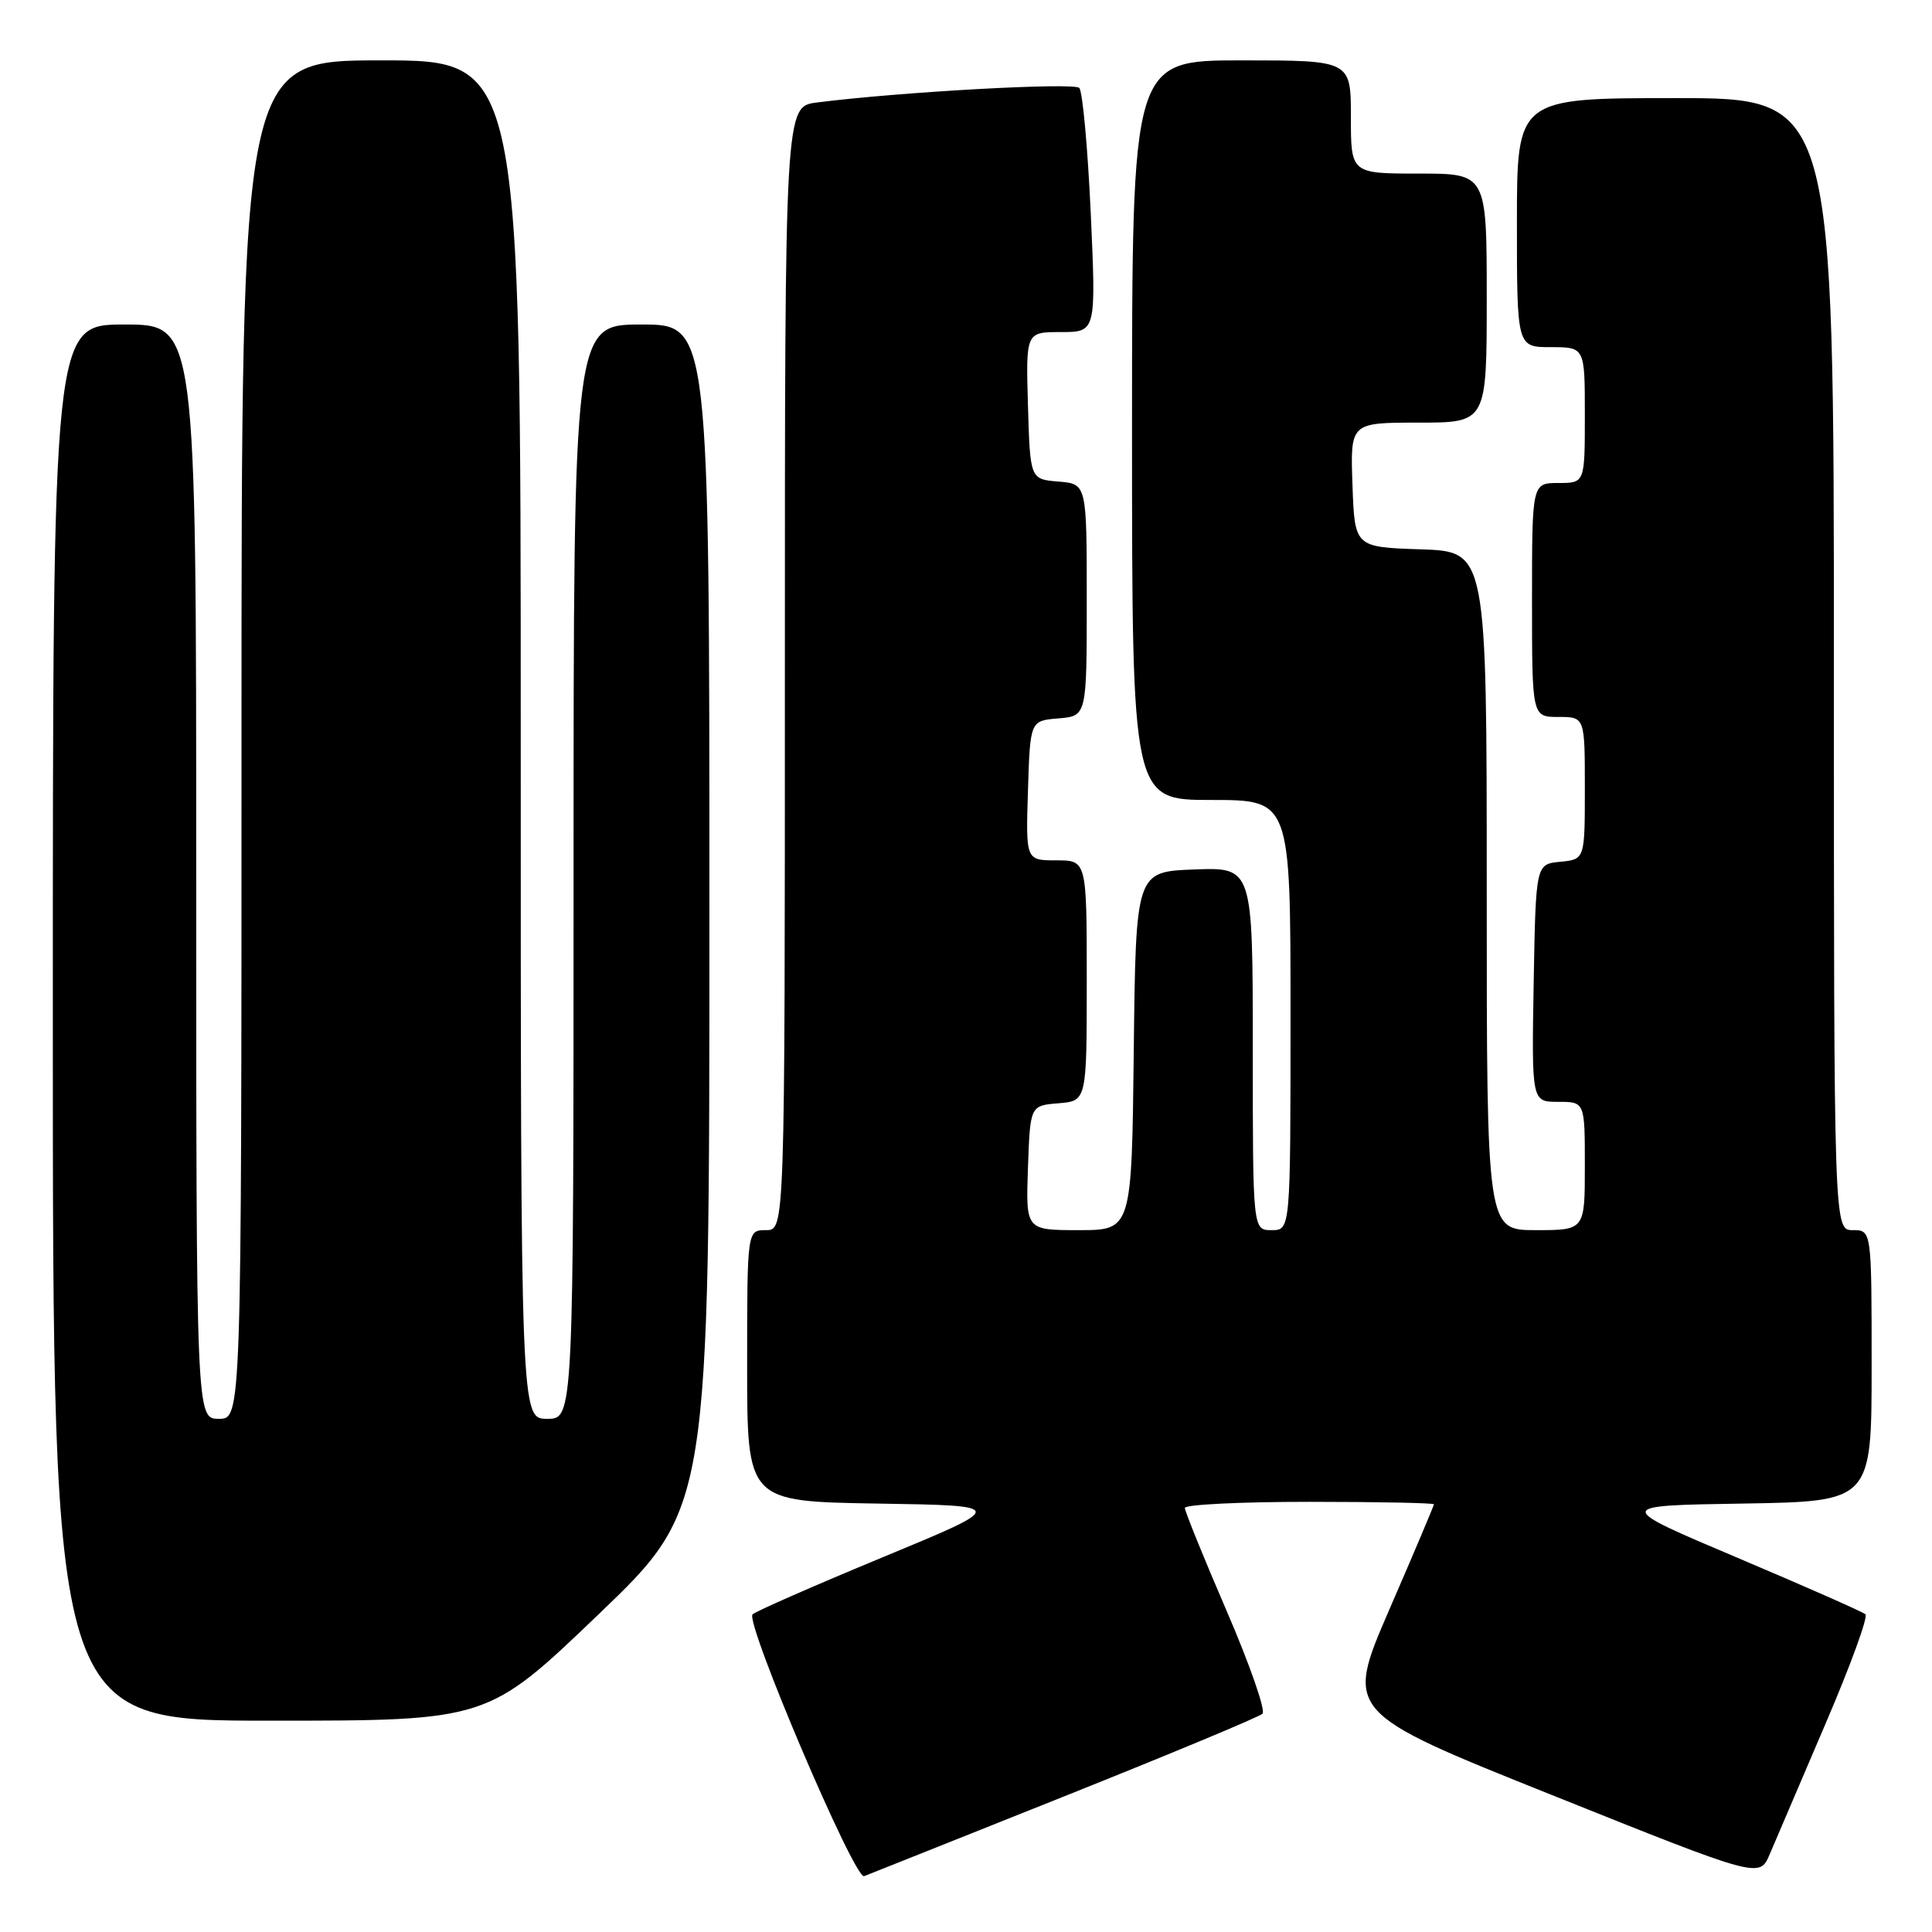 <?xml version="1.0" encoding="UTF-8" standalone="no"?>
<!DOCTYPE svg PUBLIC "-//W3C//DTD SVG 1.1//EN" "http://www.w3.org/Graphics/SVG/1.1/DTD/svg11.dtd" >
<svg xmlns="http://www.w3.org/2000/svg" xmlns:xlink="http://www.w3.org/1999/xlink" version="1.1" viewBox="0 0 256 256">
 <g >
 <path fill="currentColor"
d=" M 141.00 238.03 C 155.03 232.43 166.86 227.50 167.29 227.08 C 167.73 226.66 165.59 220.53 162.54 213.46 C 159.49 206.40 157.00 200.25 157.00 199.81 C 157.00 199.36 164.43 199.00 173.50 199.00 C 182.57 199.00 190.00 199.15 190.00 199.33 C 190.00 199.51 187.35 205.78 184.10 213.26 C 178.21 226.87 178.21 226.87 205.68 237.87 C 233.15 248.88 233.15 248.88 234.50 245.69 C 235.24 243.94 238.55 236.20 241.85 228.50 C 245.16 220.80 247.56 214.23 247.18 213.90 C 246.81 213.57 239.16 210.20 230.19 206.40 C 213.89 199.50 213.89 199.50 230.94 199.23 C 248.00 198.95 248.00 198.95 248.00 180.98 C 248.00 163.00 248.00 163.00 245.50 163.00 C 243.00 163.00 243.00 163.00 243.00 88.00 C 243.00 13.00 243.00 13.00 222.00 13.00 C 201.00 13.00 201.00 13.00 201.00 29.50 C 201.00 46.00 201.00 46.00 205.50 46.00 C 210.00 46.00 210.00 46.00 210.00 55.00 C 210.00 64.00 210.00 64.00 206.50 64.00 C 203.00 64.00 203.00 64.00 203.00 79.50 C 203.00 95.00 203.00 95.00 206.50 95.00 C 210.00 95.00 210.00 95.00 210.00 104.44 C 210.00 113.87 210.00 113.87 206.75 114.19 C 203.50 114.50 203.50 114.50 203.22 130.25 C 202.95 146.00 202.95 146.00 206.47 146.00 C 210.00 146.00 210.00 146.00 210.00 154.50 C 210.00 163.00 210.00 163.00 203.50 163.00 C 197.00 163.00 197.00 163.00 197.00 118.04 C 197.00 73.08 197.00 73.08 188.25 72.79 C 179.50 72.50 179.50 72.50 179.21 64.25 C 178.92 56.00 178.92 56.00 187.96 56.00 C 197.00 56.00 197.00 56.00 197.00 39.50 C 197.00 23.00 197.00 23.00 188.00 23.00 C 179.00 23.00 179.00 23.00 179.00 15.50 C 179.00 8.00 179.00 8.00 164.50 8.00 C 150.00 8.00 150.00 8.00 150.00 57.00 C 150.00 106.00 150.00 106.00 160.50 106.00 C 171.00 106.00 171.00 106.00 171.00 134.50 C 171.00 163.00 171.00 163.00 168.50 163.00 C 166.00 163.00 166.00 163.00 166.00 138.96 C 166.00 114.92 166.00 114.92 158.25 115.21 C 150.50 115.50 150.50 115.50 150.23 139.25 C 149.96 163.00 149.96 163.00 142.94 163.00 C 135.92 163.00 135.92 163.00 136.21 154.75 C 136.50 146.50 136.50 146.50 140.25 146.19 C 144.00 145.88 144.00 145.88 144.00 129.94 C 144.00 114.00 144.00 114.00 139.96 114.00 C 135.92 114.00 135.92 114.00 136.21 104.75 C 136.50 95.50 136.50 95.50 140.25 95.19 C 144.00 94.88 144.00 94.88 144.00 79.50 C 144.00 64.12 144.00 64.12 140.25 63.81 C 136.50 63.50 136.50 63.50 136.21 53.75 C 135.93 44.00 135.93 44.00 140.58 44.00 C 145.24 44.00 145.24 44.00 144.53 28.25 C 144.13 19.59 143.45 12.12 143.01 11.65 C 142.29 10.90 119.21 12.18 108.25 13.58 C 104.00 14.12 104.00 14.12 104.00 88.56 C 104.00 163.00 104.00 163.00 101.50 163.00 C 99.00 163.00 99.00 163.00 99.00 180.98 C 99.00 198.95 99.00 198.95 116.25 199.23 C 133.50 199.50 133.50 199.50 117.00 206.33 C 107.92 210.09 100.15 213.50 99.72 213.91 C 98.68 214.91 113.23 249.08 114.50 248.60 C 115.05 248.39 126.97 243.64 141.00 238.03 Z  M 79.31 213.91 C 94.00 199.83 94.00 199.83 94.00 121.41 C 94.00 43.00 94.00 43.00 85.00 43.00 C 76.00 43.00 76.00 43.00 76.00 115.50 C 76.00 188.00 76.00 188.00 72.50 188.00 C 69.00 188.00 69.00 188.00 69.00 98.00 C 69.00 8.00 69.00 8.00 50.50 8.00 C 32.00 8.00 32.00 8.00 32.00 98.00 C 32.00 188.00 32.00 188.00 29.00 188.00 C 26.00 188.00 26.00 188.00 26.00 115.50 C 26.00 43.00 26.00 43.00 16.50 43.00 C 7.00 43.00 7.00 43.00 7.00 135.50 C 7.00 228.00 7.00 228.00 35.81 228.00 C 64.61 228.00 64.61 228.00 79.31 213.91 Z "/>
</g>
</svg>